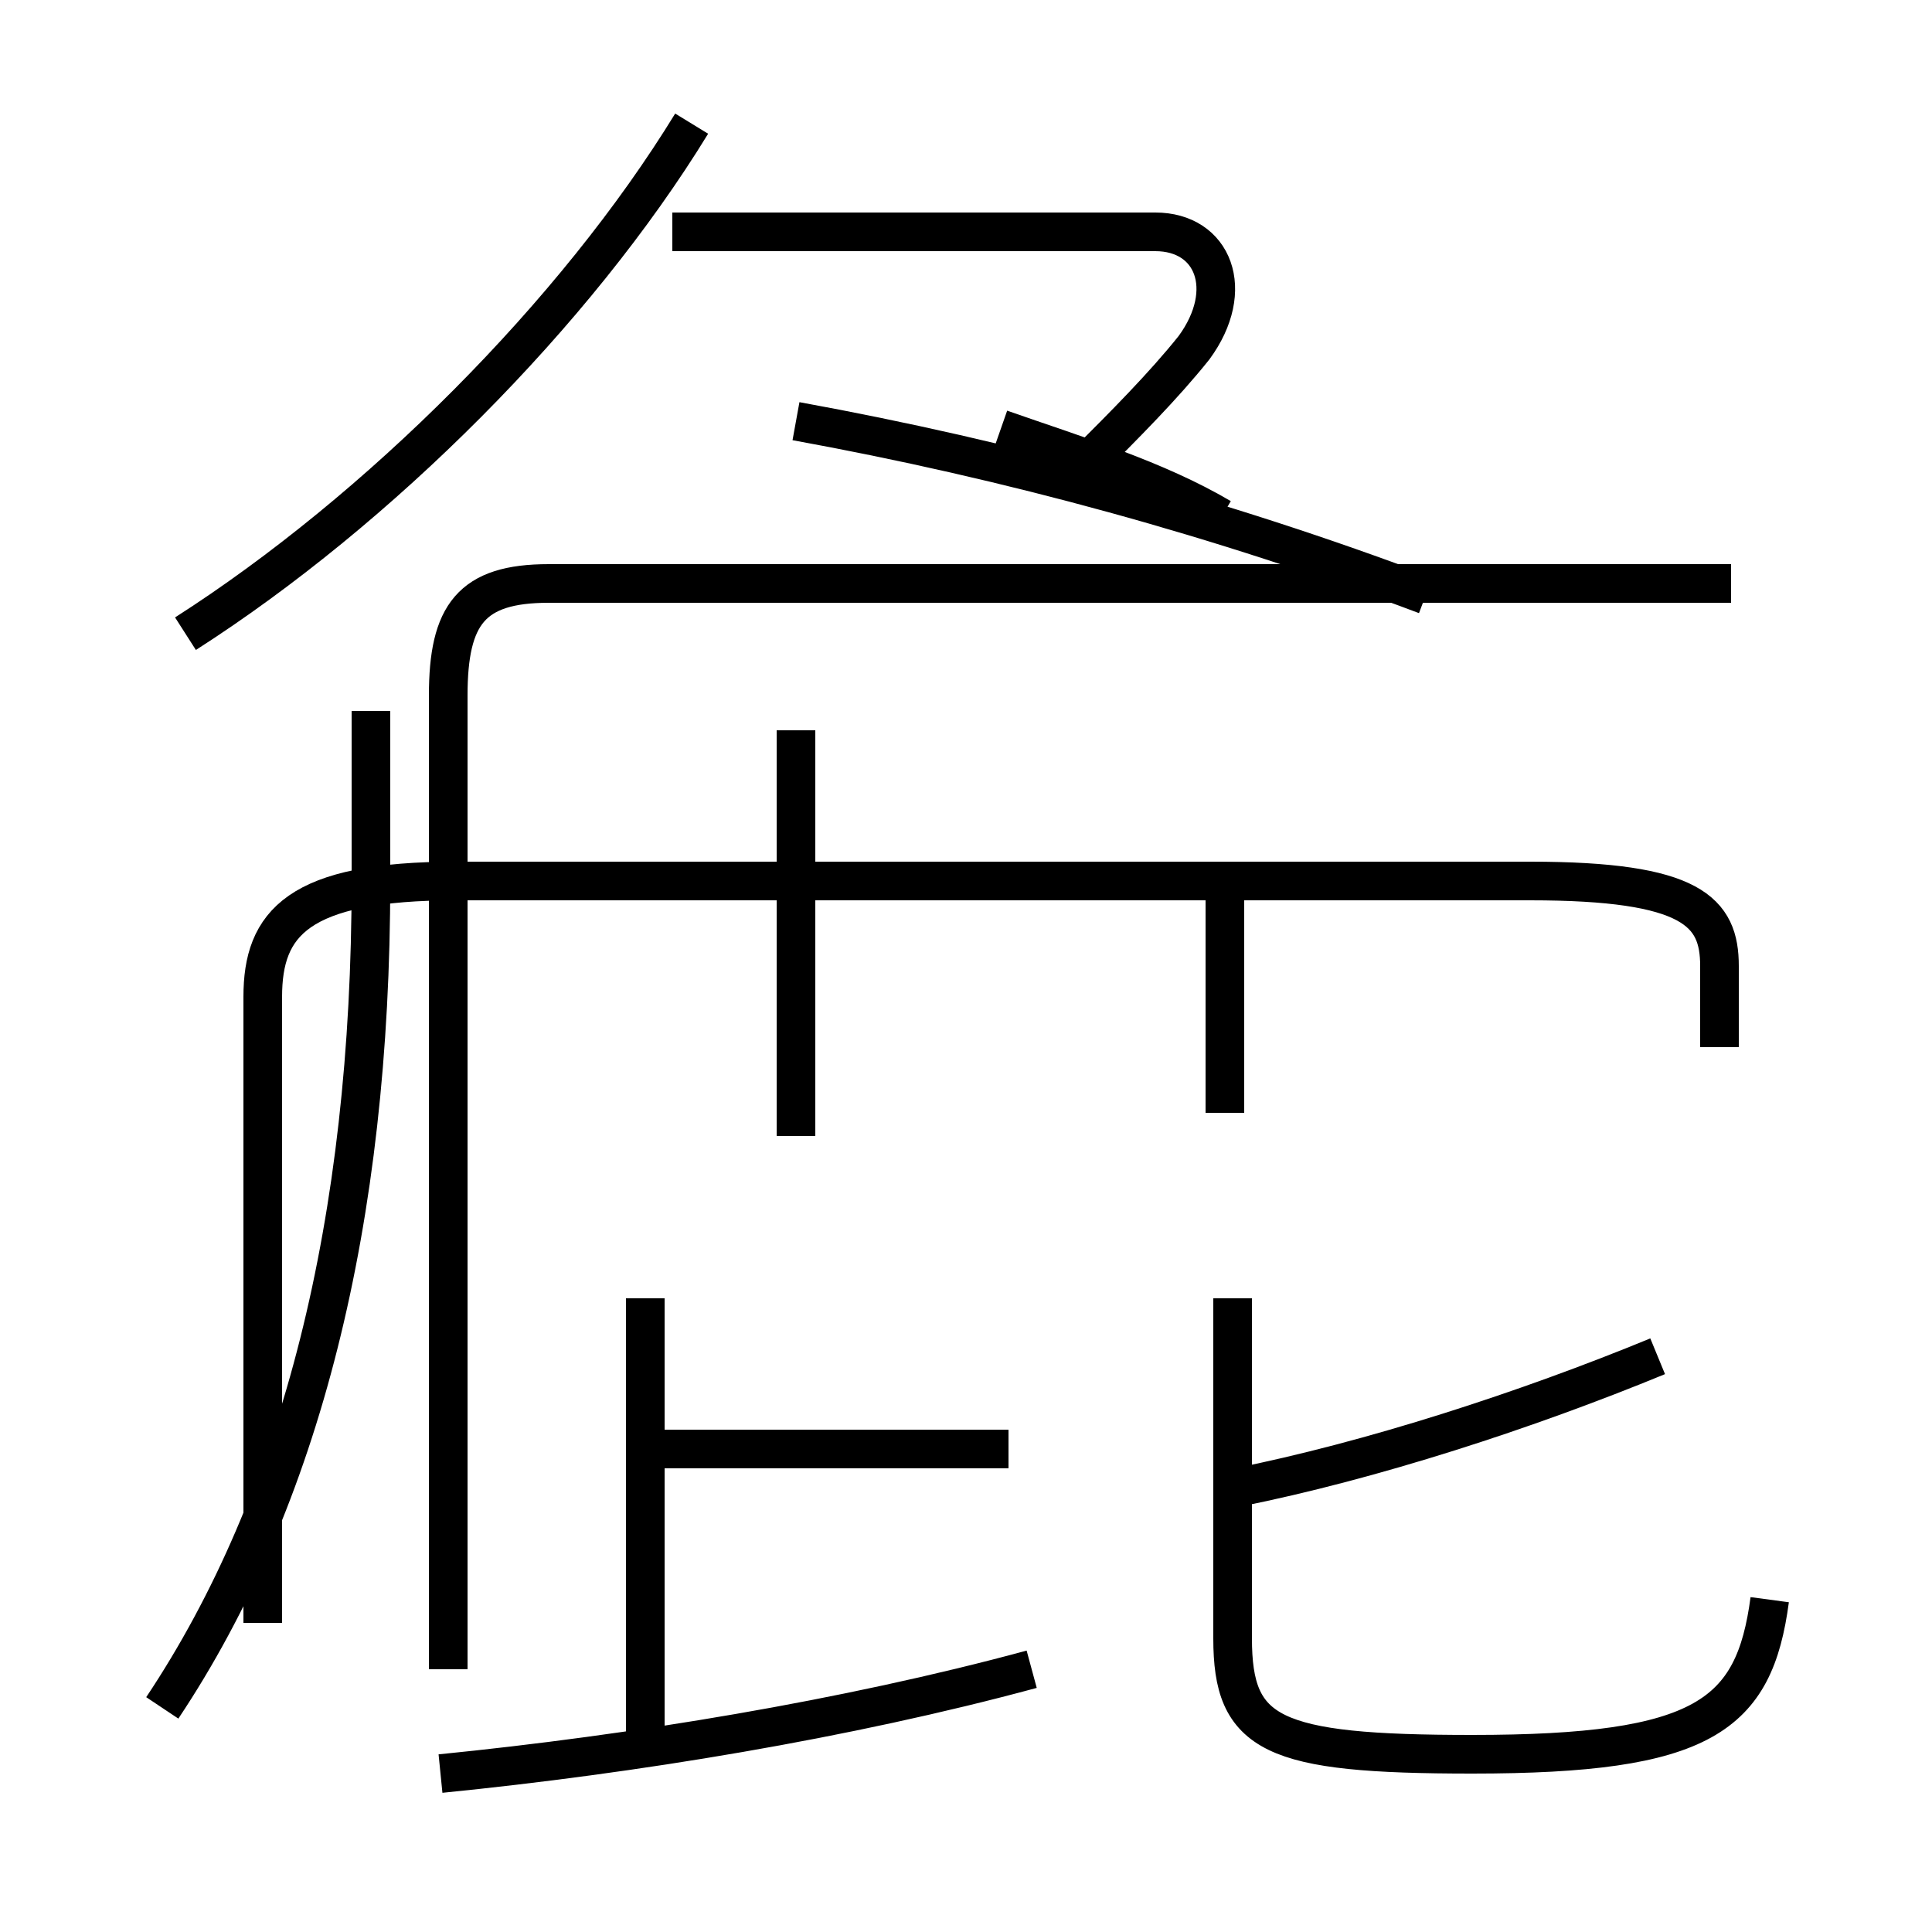 <?xml version='1.0' encoding='utf8'?>
<svg viewBox="0.0 -6.0 50.0 50.0" version="1.1" xmlns="http://www.w3.org/2000/svg">
<rect x="0.0" y="-6.0" width="50.0" height="50.0" fill="#808080" stroke="none"/>
<rect x="-1000" y="-1000" width="2000" height="2000" stroke="white" fill="white"/>
<g style="fill:white;stroke:#000000;  stroke-width:1">
<path d="M 4.2 0.2 C 7.8 -5.2 9.6 -12.4 9.6 -21.2 L 9.6 -25.6 M 11.4 1.9 C 16.4 1.4 21.9 0.5 26.7 -0.8 M 26.1 -6.5 L 16.6 -6.5 M 16.7 1.1 L 16.7 -10.4 M 45.8 -2.6 C 45.4 0.4 44.1 1.4 38.1 1.4 C 32.9 1.4 31.9 0.9 31.9 -1.6 L 31.9 -10.4 M 20.6 -14.6 L 20.6 -25.1 M 4.8 -27.6 C 9.8 -30.8 14.9 -35.9 17.9 -40.8 M 32.0 -5.5 C 35.5 -6.2 39.5 -7.5 42.9 -8.9 M 44.5 -16.9 L 44.5 -19.0 C 44.5 -20.4 43.8 -21.2 39.6 -21.2 L 11.8 -21.2 C 7.7 -21.2 6.8 -20.1 6.8 -18.2 L 6.8 -2.0 M 31.7 -15.2 L 31.7 -20.9 M 44.8 -28.9 L 14.2 -28.9 C 12.2 -28.9 11.6 -28.1 11.6 -26.0 L 11.6 -0.8 M 31.6 -30.6 C 29.9 -31.6 27.9 -32.2 25.9 -32.9 M 28.1 -32.0 C 29.1 -33.0 30.1 -34.0 30.9 -35.0 C 32.0 -36.5 31.4 -38.0 29.9 -38.0 L 17.4 -38.0 M 20.6 -33.1 C 26.1 -32.1 31.6 -30.6 36.9 -28.6" transform="translate(0.0, 38.0)" />
</g>
</svg>